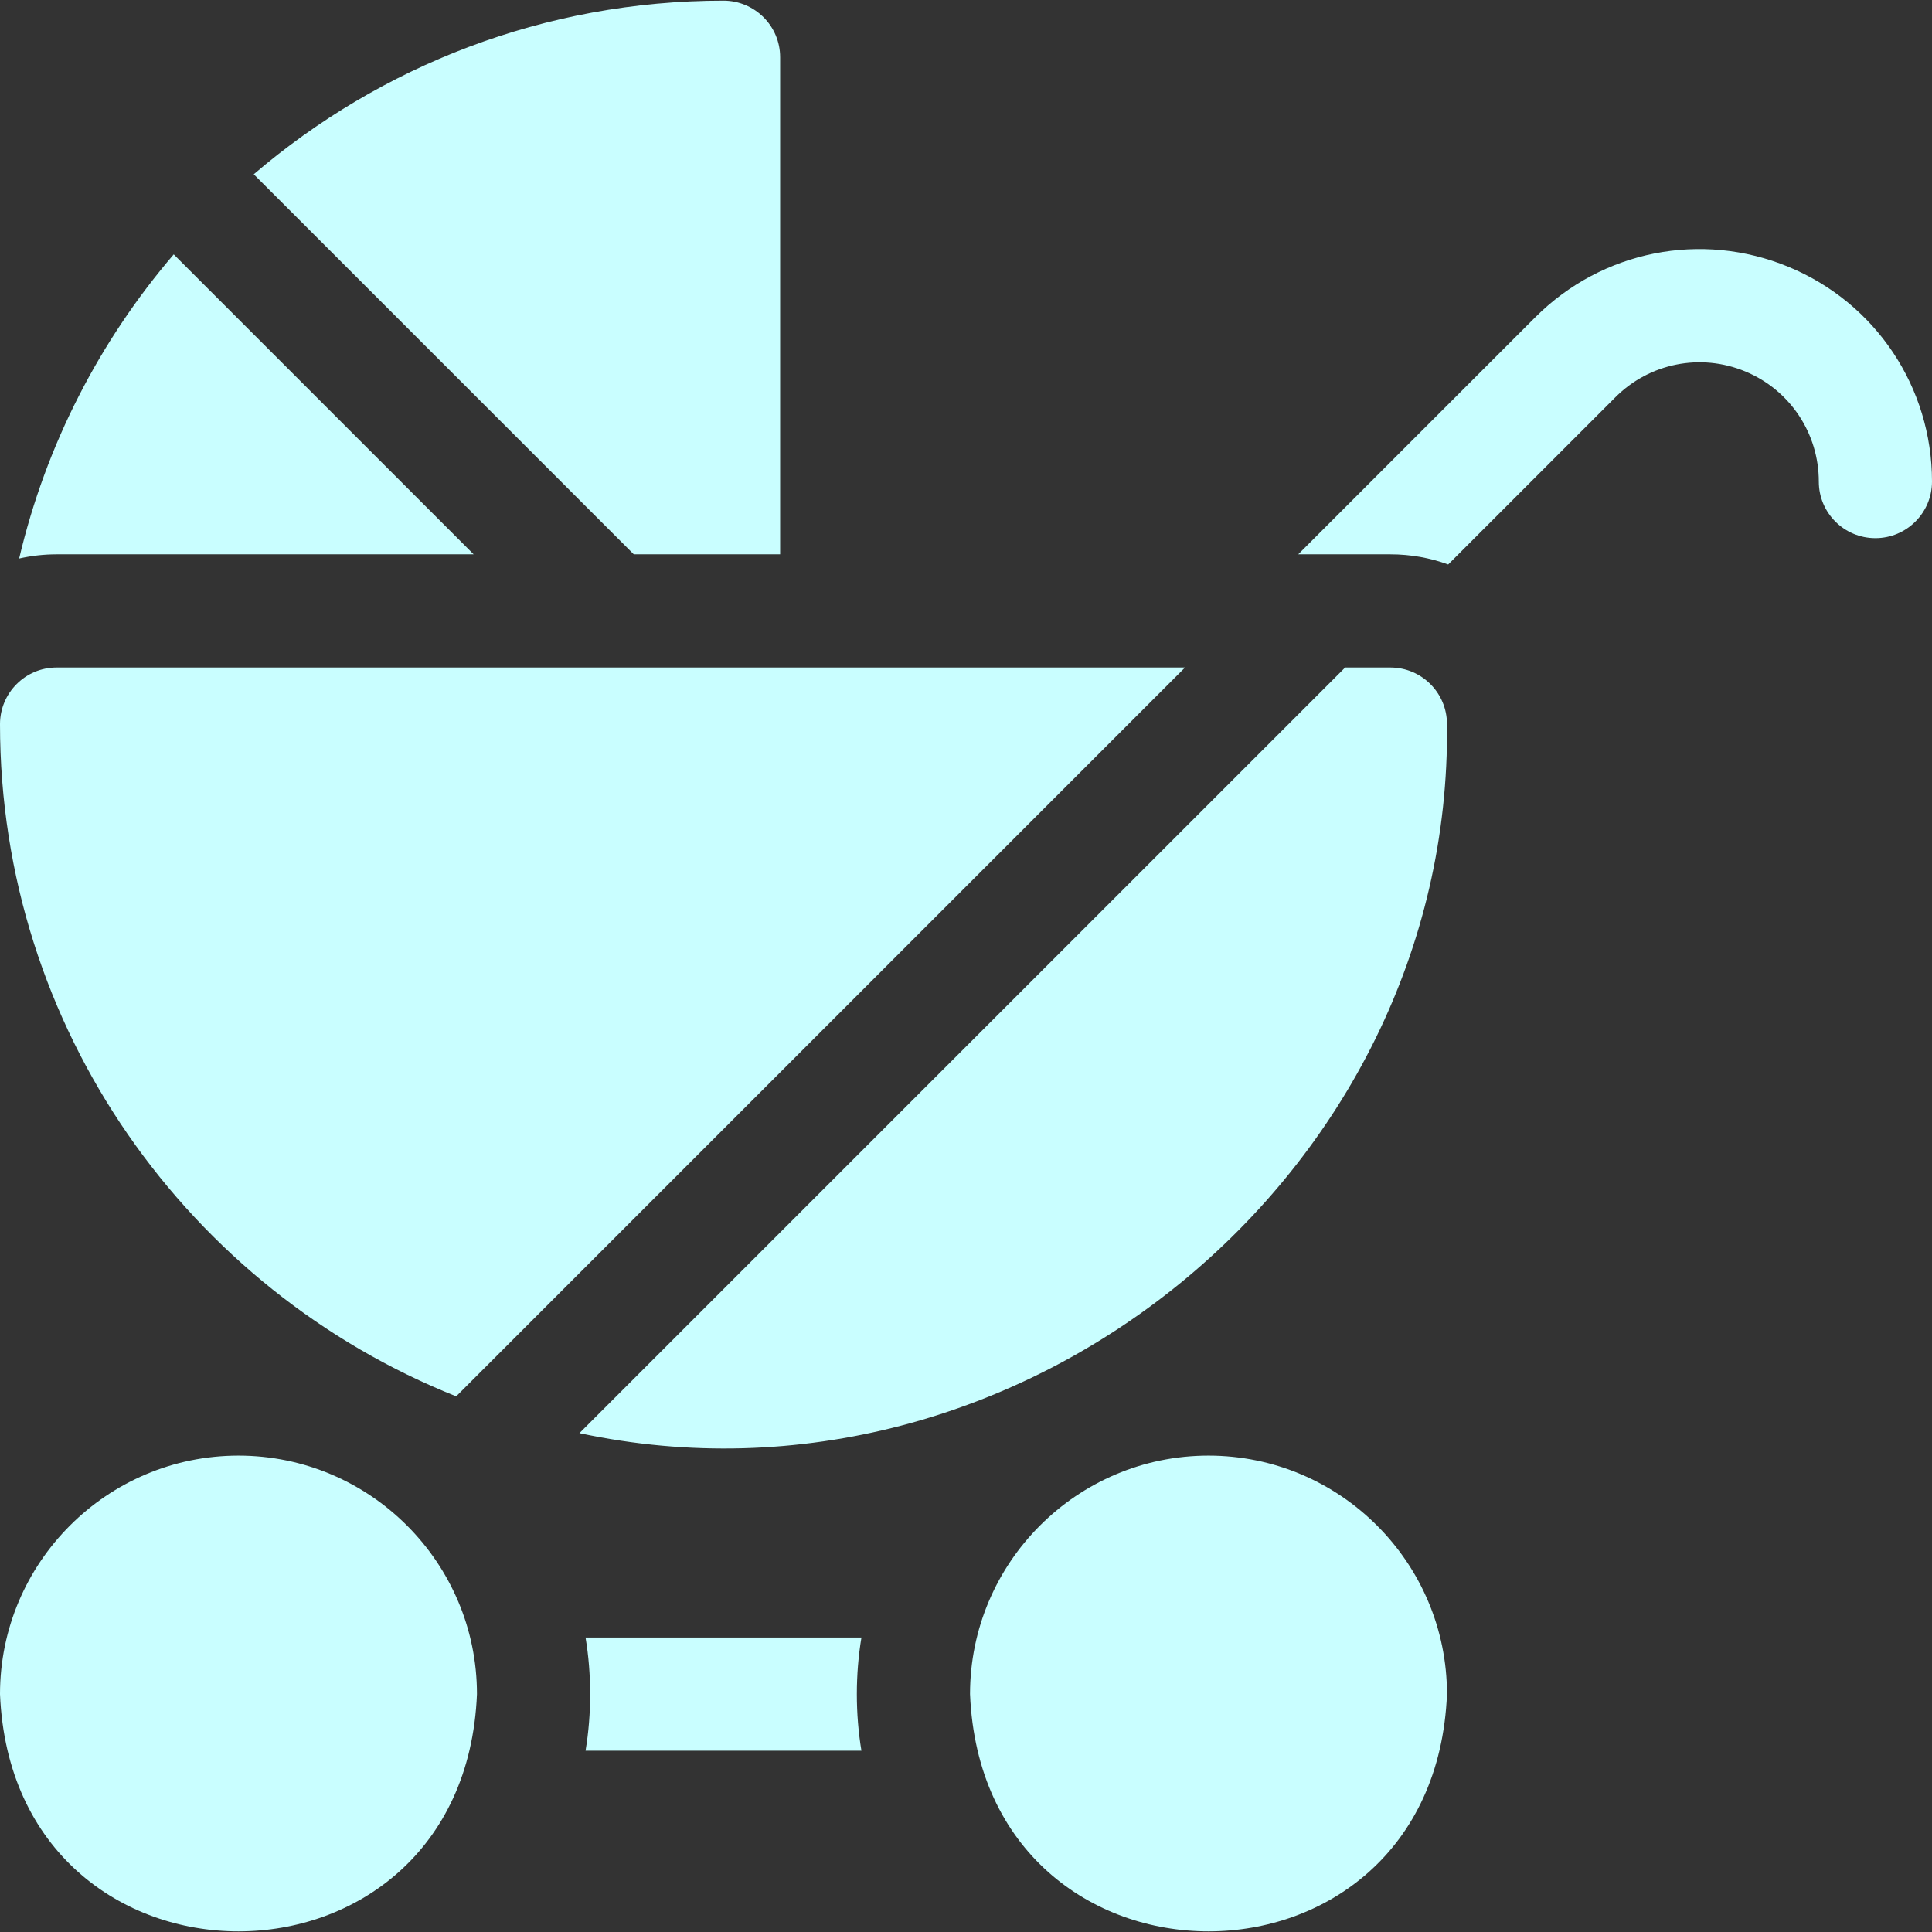 <svg width="24" height="24" viewBox="0 0 24 24" fill="none" xmlns="http://www.w3.org/2000/svg">
<rect x="0" y="0" width="24" height="24" fill="#333333" stroke="none"/>
<g clip-path="url(#clip0_184_80)">
<path d="M2.962 18.082C1.329 18.082 0 19.412 0 21.045C0.163 24.975 5.763 24.974 5.925 21.045C5.925 19.412 4.596 18.082 2.962 18.082Z" fill="#C9FEFF"/>
<path d="M7.274 20.342C7.35 20.798 7.35 21.293 7.274 21.748H10.701C10.625 21.293 10.625 20.798 10.701 20.342H7.274Z" fill="#C9FEFF"/>
<path d="M15.012 18.082C13.379 18.082 12.05 19.412 12.05 21.045C12.213 24.975 17.813 24.974 17.975 21.045C17.975 19.412 16.646 18.082 15.012 18.082Z" fill="#C9FEFF"/>
<path d="M22.218 3.315C21.135 2.867 19.901 3.112 19.072 3.941L16.127 6.886H17.272C17.524 6.886 17.766 6.93 17.99 7.012L20.067 4.935C20.492 4.51 21.125 4.384 21.68 4.614C22.235 4.844 22.594 5.381 22.594 5.983C22.594 6.371 22.909 6.685 23.297 6.685C23.685 6.685 24 6.37 24 5.982C24 4.81 23.3 3.763 22.218 3.315Z" fill="#C9FEFF"/>
<path d="M5.667 17.346L14.721 8.292H0.703C0.315 8.292 0 8.608 0 8.996C0 12.779 2.35 16.023 5.667 17.346Z" fill="#C9FEFF"/>
<path d="M17.272 8.292H16.71L7.198 17.803C12.668 18.973 18.04 14.6 17.975 8.996V8.995C17.975 8.607 17.66 8.292 17.272 8.292Z" fill="#C9FEFF"/>
<path d="M5.884 6.886L2.158 3.16C1.241 4.231 0.571 5.521 0.238 6.938C0.388 6.904 0.543 6.886 0.703 6.886L5.884 6.886Z" fill="#C9FEFF"/>
<path d="M9.691 6.886V0.711C9.691 0.322 9.375 0.008 8.987 0.008C6.762 0.008 4.723 0.821 3.152 2.165L7.873 6.886H9.691Z" fill="#C9FEFF"/>
</g>
<defs>
<clipPath id="clip0_184_80">
<rect width="24" height="24" fill="white"/>
</clipPath>
</defs>
</svg>
